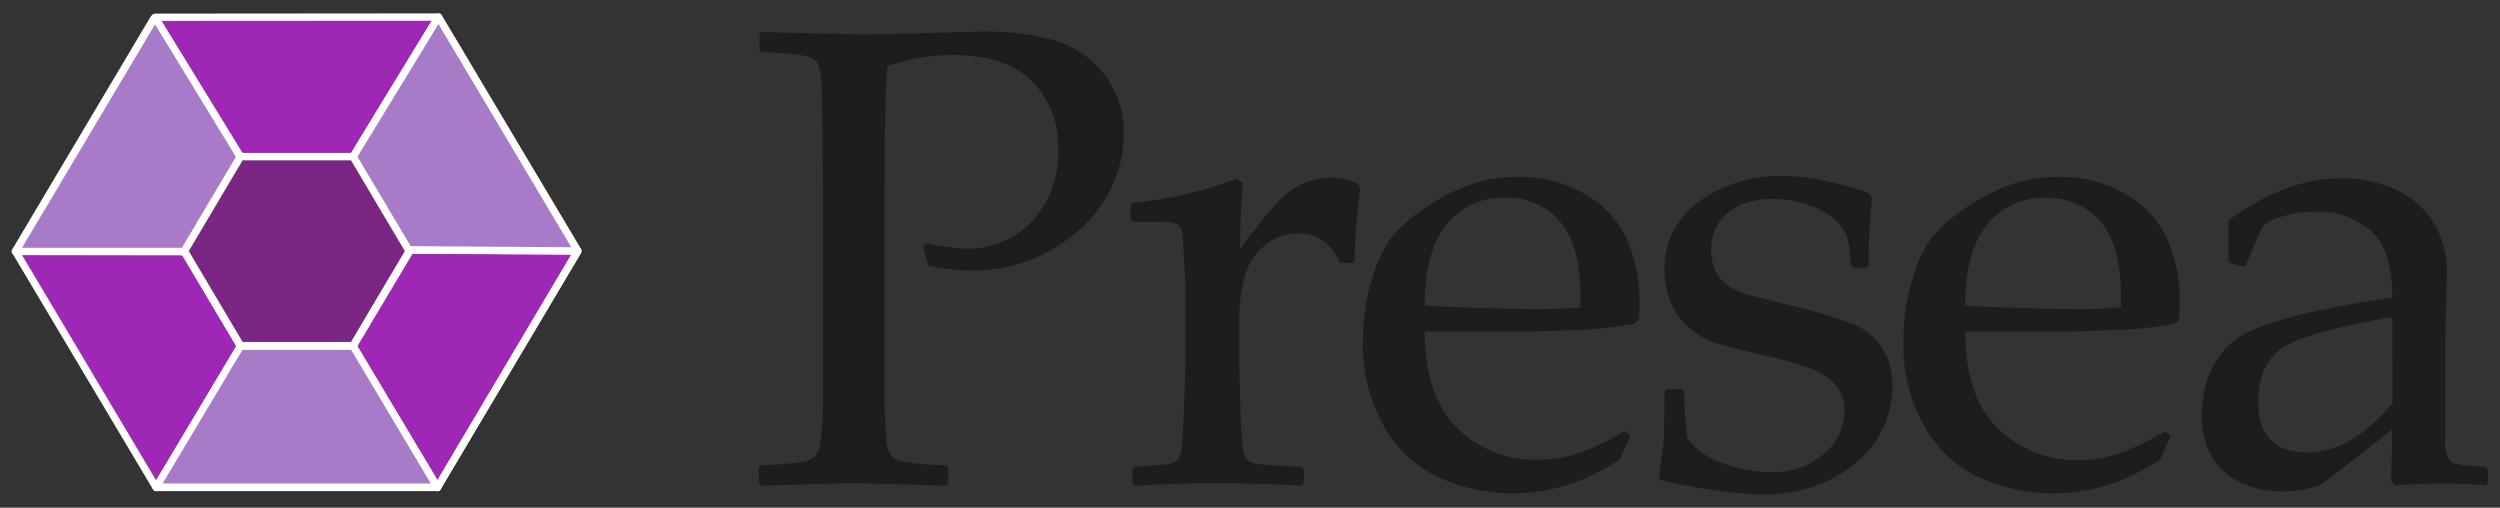 <svg id="Capa_1" data-name="Capa 1" xmlns="http://www.w3.org/2000/svg" viewBox="0 0 325 66"><rect x="0" y="0" width="325" height="66" fill="#333333" stroke="none"/><defs><style>.cls-1{fill:#9e28b5;}.cls-2{fill:#fff;}.cls-3{fill:#a87bc9;}.cls-4{fill:#dddb05;}.cls-5{fill:#7a2682;}.cls-6{fill:#1d1d1b;}</style></defs><polygon class="cls-1" points="2.02 32.68 20.3 63.38 31.27 44.97 23.95 32.68 2.02 32.68"/><path class="cls-2" d="M20.3,63.85a.49.49,0,0,1-.41-.23L1.61,32.93a.48.48,0,0,1,0-.48A.49.49,0,0,1,2,32.21H24a.47.47,0,0,1,.4.23l7.33,12.29a.46.46,0,0,1,0,.48l-11,18.41A.49.49,0,0,1,20.3,63.85ZM2.86,33.16,20.3,62.45,30.71,45l-7-11.81Z"/><polygon class="cls-1" points="56.99 2.22 20.15 2.25 31.27 20.4 45.9 20.4 56.99 2.22"/><path class="cls-2" d="M45.9,20.88H31.27a.49.49,0,0,1-.41-.23L19.75,2.5a.48.48,0,0,1,0-.49.46.46,0,0,1,.41-.24L57,1.74h0a.47.47,0,0,1,.42.24.5.5,0,0,1,0,.49L46.31,20.65A.49.49,0,0,1,45.9,20.88Zm-14.37-1h14.1L56.14,2.7,21,2.72Z"/><polygon class="cls-1" points="53.09 32.47 53.22 32.68 45.9 44.97 56.86 63.38 75.11 32.62 53.09 32.47"/><path class="cls-2" d="M56.86,63.85a.5.5,0,0,1-.41-.23l-11-18.41a.46.46,0,0,1,0-.48l7.17-12a.49.49,0,0,1,0-.44.41.41,0,0,1,.42-.24l22,.15a.48.48,0,0,1,.41.72L57.27,63.62a.47.47,0,0,1-.41.23ZM46.45,45,56.86,62.44,74.28,33.09,53.61,33Z"/><path class="cls-3" d="M20.05,2.41,2,32.68H24L31.27,20.4,20.36,2.58C20.26,2.52,20.15,2.48,20.05,2.41Z"/><path class="cls-2" d="M24,33.16H2a.49.49,0,0,1-.42-.24.48.48,0,0,1,0-.48l18-30.27a.51.51,0,0,1,.3-.22.48.48,0,0,1,.37.06l.12.07.19.1a.46.46,0,0,1,.15.16l10.9,17.81a.46.46,0,0,1,0,.49L24.35,32.93A.47.47,0,0,1,24,33.16ZM2.86,32.21H23.67l7-11.81L20.16,3.17Z"/><path class="cls-3" d="M57,2.24l-.06,0L45.9,20.4l7.19,12.07,22,.15Z"/><path class="cls-2" d="M75.11,33.1h0l-22-.15a.49.49,0,0,1-.41-.23L45.49,20.64a.48.48,0,0,1,0-.49L56.54,2a.49.49,0,0,1,.12-.13.56.56,0,0,1,.41-.11.49.49,0,0,1,.35.2l18.1,30.38a.48.48,0,0,1-.41.72ZM53.36,32l20.91.14L57,3.13,46.46,20.4ZM57.12,2.4,57,2.24Z"/><polygon class="cls-3" points="31.27 44.97 20.3 63.38 56.86 63.38 45.9 44.97 31.27 44.97"/><path class="cls-2" d="M56.86,63.85H20.3a.48.48,0,0,1-.41-.72l11-18.4a.46.46,0,0,1,.41-.24H45.9a.47.47,0,0,1,.41.24l11,18.4a.48.48,0,0,1,0,.48A.48.48,0,0,1,56.86,63.85Zm-35.72-1H56L45.63,45.45H31.54Z"/><polygon class="cls-4" points="75.11 32.62 56.86 63.38 75.14 32.68 75.11 32.62"/><path class="cls-2" d="M56.86,63.85a.53.53,0,0,1-.24-.06.49.49,0,0,1-.17-.66L74.7,32.38a.49.49,0,0,1,.42-.23.47.47,0,0,1,.41.24l0,.06a.48.48,0,0,1,0,.48L57.27,63.62A.47.47,0,0,1,56.86,63.85Z"/><polygon class="cls-5" points="31.27 44.97 23.95 32.68 31.27 20.4 45.9 20.4 53.22 32.68 45.9 44.97 31.27 44.97"/><path class="cls-2" d="M45.9,45.45H31.27a.46.46,0,0,1-.41-.24L23.54,32.93a.48.48,0,0,1,0-.49l7.32-12.29a.47.47,0,0,1,.41-.23H45.9a.49.49,0,0,1,.41.23l7.32,12.29a.53.53,0,0,1,0,.49L46.31,45.21A.47.47,0,0,1,45.9,45.45Zm-14.36-1H45.63l7-11.81-7-11.8H31.54l-7,11.8Z"/><path class="cls-6" d="M99.06,4.15q10.51.33,13.39.33,3.92,0,8.79-.21,5.17-.16,6.38-.16a32.7,32.7,0,0,1,9.65,1.2,12.7,12.7,0,0,1,6.32,4.4,12.14,12.14,0,0,1,2.5,7.72,15.92,15.92,0,0,1-1.75,7.23,17.33,17.33,0,0,1-4.88,5.93,21.07,21.07,0,0,1-6.33,3.51,21.11,21.11,0,0,1-6.67,1.06,32.82,32.82,0,0,1-5.76-.58L120,32l.38-.41a24.23,24.23,0,0,0,5.08.71,11.36,11.36,0,0,0,8.78-3.6,13,13,0,0,0,3.31-9.19,12,12,0,0,0-3.43-9q-3.45-3.36-10.41-3.36a28.22,28.22,0,0,0-8.33,1.41Q115,11.79,115,24V43.25l0,8.1a56.36,56.36,0,0,0,.25,6.06,3.77,3.77,0,0,0,.61,1.82,3,3,0,0,0,1.52.77,32.7,32.7,0,0,0,5.54.48l.34.25v2.08l-.34.33q-10.62-.33-12-.33t-11.93.33l-.33-.33V60.73l.33-.25a45.11,45.11,0,0,0,5.17-.41,3.72,3.72,0,0,0,1.73-.65,3.15,3.15,0,0,0,.71-1.68A38.13,38.13,0,0,0,107,52l0-8.76V24l-.09-8.09a59,59,0,0,0-.23-6.1A3.72,3.72,0,0,0,106.13,8a3,3,0,0,0-1.52-.75,36.71,36.71,0,0,0-5.55-.45l-.33-.3V4.44Z"/><path class="cls-6" d="M160.77,23.24l.79.54c-.16,1.61-.29,4.46-.37,8.56l3.12-4a24.92,24.92,0,0,1,2.73-3,8.77,8.77,0,0,1,2.78-1.64,9.28,9.28,0,0,1,3.25-.58,8.19,8.19,0,0,1,3.46.75l.29.58q-.66,5.52-.75,9.71h-1.88c-1.11-2.54-2.9-3.82-5.37-3.82A6.74,6.74,0,0,0,164.31,32a8,8,0,0,0-2.56,4.11,25.28,25.28,0,0,0-.65,6.25V47q0,1.24.17,6.1a50.6,50.6,0,0,0,.35,5.61,2.18,2.18,0,0,0,.59,1.1,2.13,2.13,0,0,0,1,.47c.43.09,2.41.22,5.94.42l.38.33v1.74l-.38.38q-5.55-.33-11.59-.33-4.8,0-10,.33l-.38-.38V61l.38-.33c2.69-.17,4.21-.29,4.56-.38a1.92,1.92,0,0,0,.92-.51,2.31,2.31,0,0,0,.54-1.21c.1-.54.21-2.32.33-5.35s.19-5.32.19-6.87V38.19c0-1.11-.06-2.62-.17-4.53s-.2-3.08-.27-3.52a1.29,1.29,0,0,0-.64-1,5,5,0,0,0-2.17-.31l-3.5,0-.38-.34V26.69l.34-.33A54.66,54.66,0,0,0,160.77,23.24Z"/><path class="cls-6" d="M211.93,56.7l-1.34,3a26.28,26.28,0,0,1-7.73,3.61,25.59,25.59,0,0,1-6.07.83,23.52,23.52,0,0,1-9.48-1.95,15.9,15.9,0,0,1-7.3-6.6,21.3,21.3,0,0,1-2.81-11.21,26.67,26.67,0,0,1,1.08-7.86,19.34,19.34,0,0,1,2.28-5.21,17.35,17.35,0,0,1,4-3.78,26.78,26.78,0,0,1,6-3.32A18.52,18.52,0,0,1,197.42,23a16.56,16.56,0,0,1,8.82,2.35,12.83,12.83,0,0,1,5.35,6,19.69,19.69,0,0,1,1.55,7.76c0,.86,0,1.69-.13,2.49l-.46.46a47.22,47.22,0,0,1-7.63.83c-3.19.14-5.31.21-6.33.21H185.2q.09,8.58,4.34,12.66A14.5,14.5,0,0,0,200,59.77a16.09,16.09,0,0,0,5.61-1A35.63,35.63,0,0,0,211.26,56Zm-26.73-17c.5.09,2.43.18,5.78.29s5.83.17,7.44.17a64.78,64.78,0,0,0,7.05-.21c0-.66,0-1.17,0-1.53q0-6.44-2.63-9.57a8.86,8.86,0,0,0-7.17-3.14A9.27,9.27,0,0,0,188,29.26Q185.21,32.8,185.2,39.72Z"/><path class="cls-6" d="M216.77,50.6h1.79l.37.37a57.64,57.64,0,0,0,.42,6,9.08,9.08,0,0,0,4.46,3.18,17.4,17.4,0,0,0,6.26,1.22A10.23,10.23,0,0,0,237.13,59a7.32,7.32,0,0,0,2.65-5.65,5.07,5.07,0,0,0-1-3.09,7,7,0,0,0-2.9-2.16,44.06,44.06,0,0,0-6.94-2q-4.29-1-6-1.56a9.76,9.76,0,0,1-3.29-1.89,8.6,8.6,0,0,1-2.42-3.26,10.54,10.54,0,0,1-.84-4.25,10.6,10.6,0,0,1,4.44-8.91,17.87,17.87,0,0,1,11.07-3.34,27.13,27.13,0,0,1,6.09.77,34.42,34.42,0,0,1,5,1.47l.38.58a67.24,67.24,0,0,0-.42,8.72l-.37.37H241l-.38-.37a18.71,18.71,0,0,0-.46-3.55,5.25,5.25,0,0,0-1.5-2.2,9.39,9.39,0,0,0-3.42-2,13.45,13.45,0,0,0-4.67-.81,10.74,10.74,0,0,0-4.27.75,6.44,6.44,0,0,0-2.79,2.26,6.21,6.21,0,0,0-1.06,3.67,6.08,6.08,0,0,0,.64,2.83,4.91,4.91,0,0,0,2,2,10.08,10.08,0,0,0,2.79,1.1l4.55,1.16a64,64,0,0,1,8.36,2.45,8.35,8.35,0,0,1,3.9,3.13A9.15,9.15,0,0,1,246,50.31a12.59,12.59,0,0,1-4.75,9.84q-4.76,4.11-12.22,4.11a46.69,46.69,0,0,1-6.52-.58,67.51,67.51,0,0,1-6.65-1.29l-.21-.54.42-2.78a20.43,20.43,0,0,0,.25-2.6c0-.87.05-2.7.08-5.5Z"/><path class="cls-6" d="M282.18,56.7l-1.33,3a26.28,26.28,0,0,1-7.73,3.61,25.59,25.59,0,0,1-6.07.83,23.53,23.53,0,0,1-9.49-1.95,15.88,15.88,0,0,1-7.29-6.6,21.21,21.21,0,0,1-2.82-11.21,26.66,26.66,0,0,1,1.09-7.86,19.37,19.37,0,0,1,2.27-5.21,17.35,17.35,0,0,1,4-3.78,26.63,26.63,0,0,1,6-3.32A18.51,18.51,0,0,1,267.67,23a16.52,16.52,0,0,1,8.82,2.35,12.86,12.86,0,0,1,5.36,6,19.69,19.69,0,0,1,1.54,7.76q0,1.29-.12,2.49l-.46.46a47.36,47.36,0,0,1-7.63.83q-4.8.21-6.34.21H255.46q.07,8.58,4.34,12.66a14.48,14.48,0,0,0,10.42,4.06,16.07,16.07,0,0,0,5.6-1,35.7,35.7,0,0,0,5.7-2.78Zm-26.72-17c.5.09,2.42.18,5.77.29s5.83.17,7.44.17a64.52,64.52,0,0,0,7.05-.21c0-.66,0-1.17,0-1.53q0-6.44-2.62-9.57A8.87,8.87,0,0,0,266,25.73a9.3,9.3,0,0,0-7.74,3.53Q255.46,32.8,255.46,39.72Z"/><path class="cls-6" d="M291.65,34.66,290,34.24l-.33-.41V28.68q7.43-5.47,14.43-5.48a16.05,16.05,0,0,1,8,1.79,11.14,11.14,0,0,1,4.58,4.46,13.13,13.13,0,0,1,1.42,6.25L317.87,44V56.41a7.39,7.39,0,0,0,.36,3.07,1.75,1.75,0,0,0,.81.73,7.29,7.29,0,0,0,1.71.31l2.38.21.33.37v1.66l-.33.34c-2-.17-3.92-.25-5.67-.25s-3.67.08-6,.25l-.62-.59.16-6.68-9.08,7.06a13,13,0,0,1-5,1,12.68,12.68,0,0,1-5.73-1.2,8.61,8.61,0,0,1-3.67-3.36,10.13,10.13,0,0,1-1.27-5.23q0-6.11,3.84-9.53T311,38.69c0-4.1-.91-7-2.75-8.66a10.53,10.53,0,0,0-7.38-2.51,13,13,0,0,0-4.39.71,5.72,5.72,0,0,0-2.28,1.14q-.29.43-2.25,5.08ZM311,41.22q-11.67,2-14.55,4.19t-2.87,6.93q0,6.48,6.46,6.48,5.55,0,11-6.39Z"/></svg>